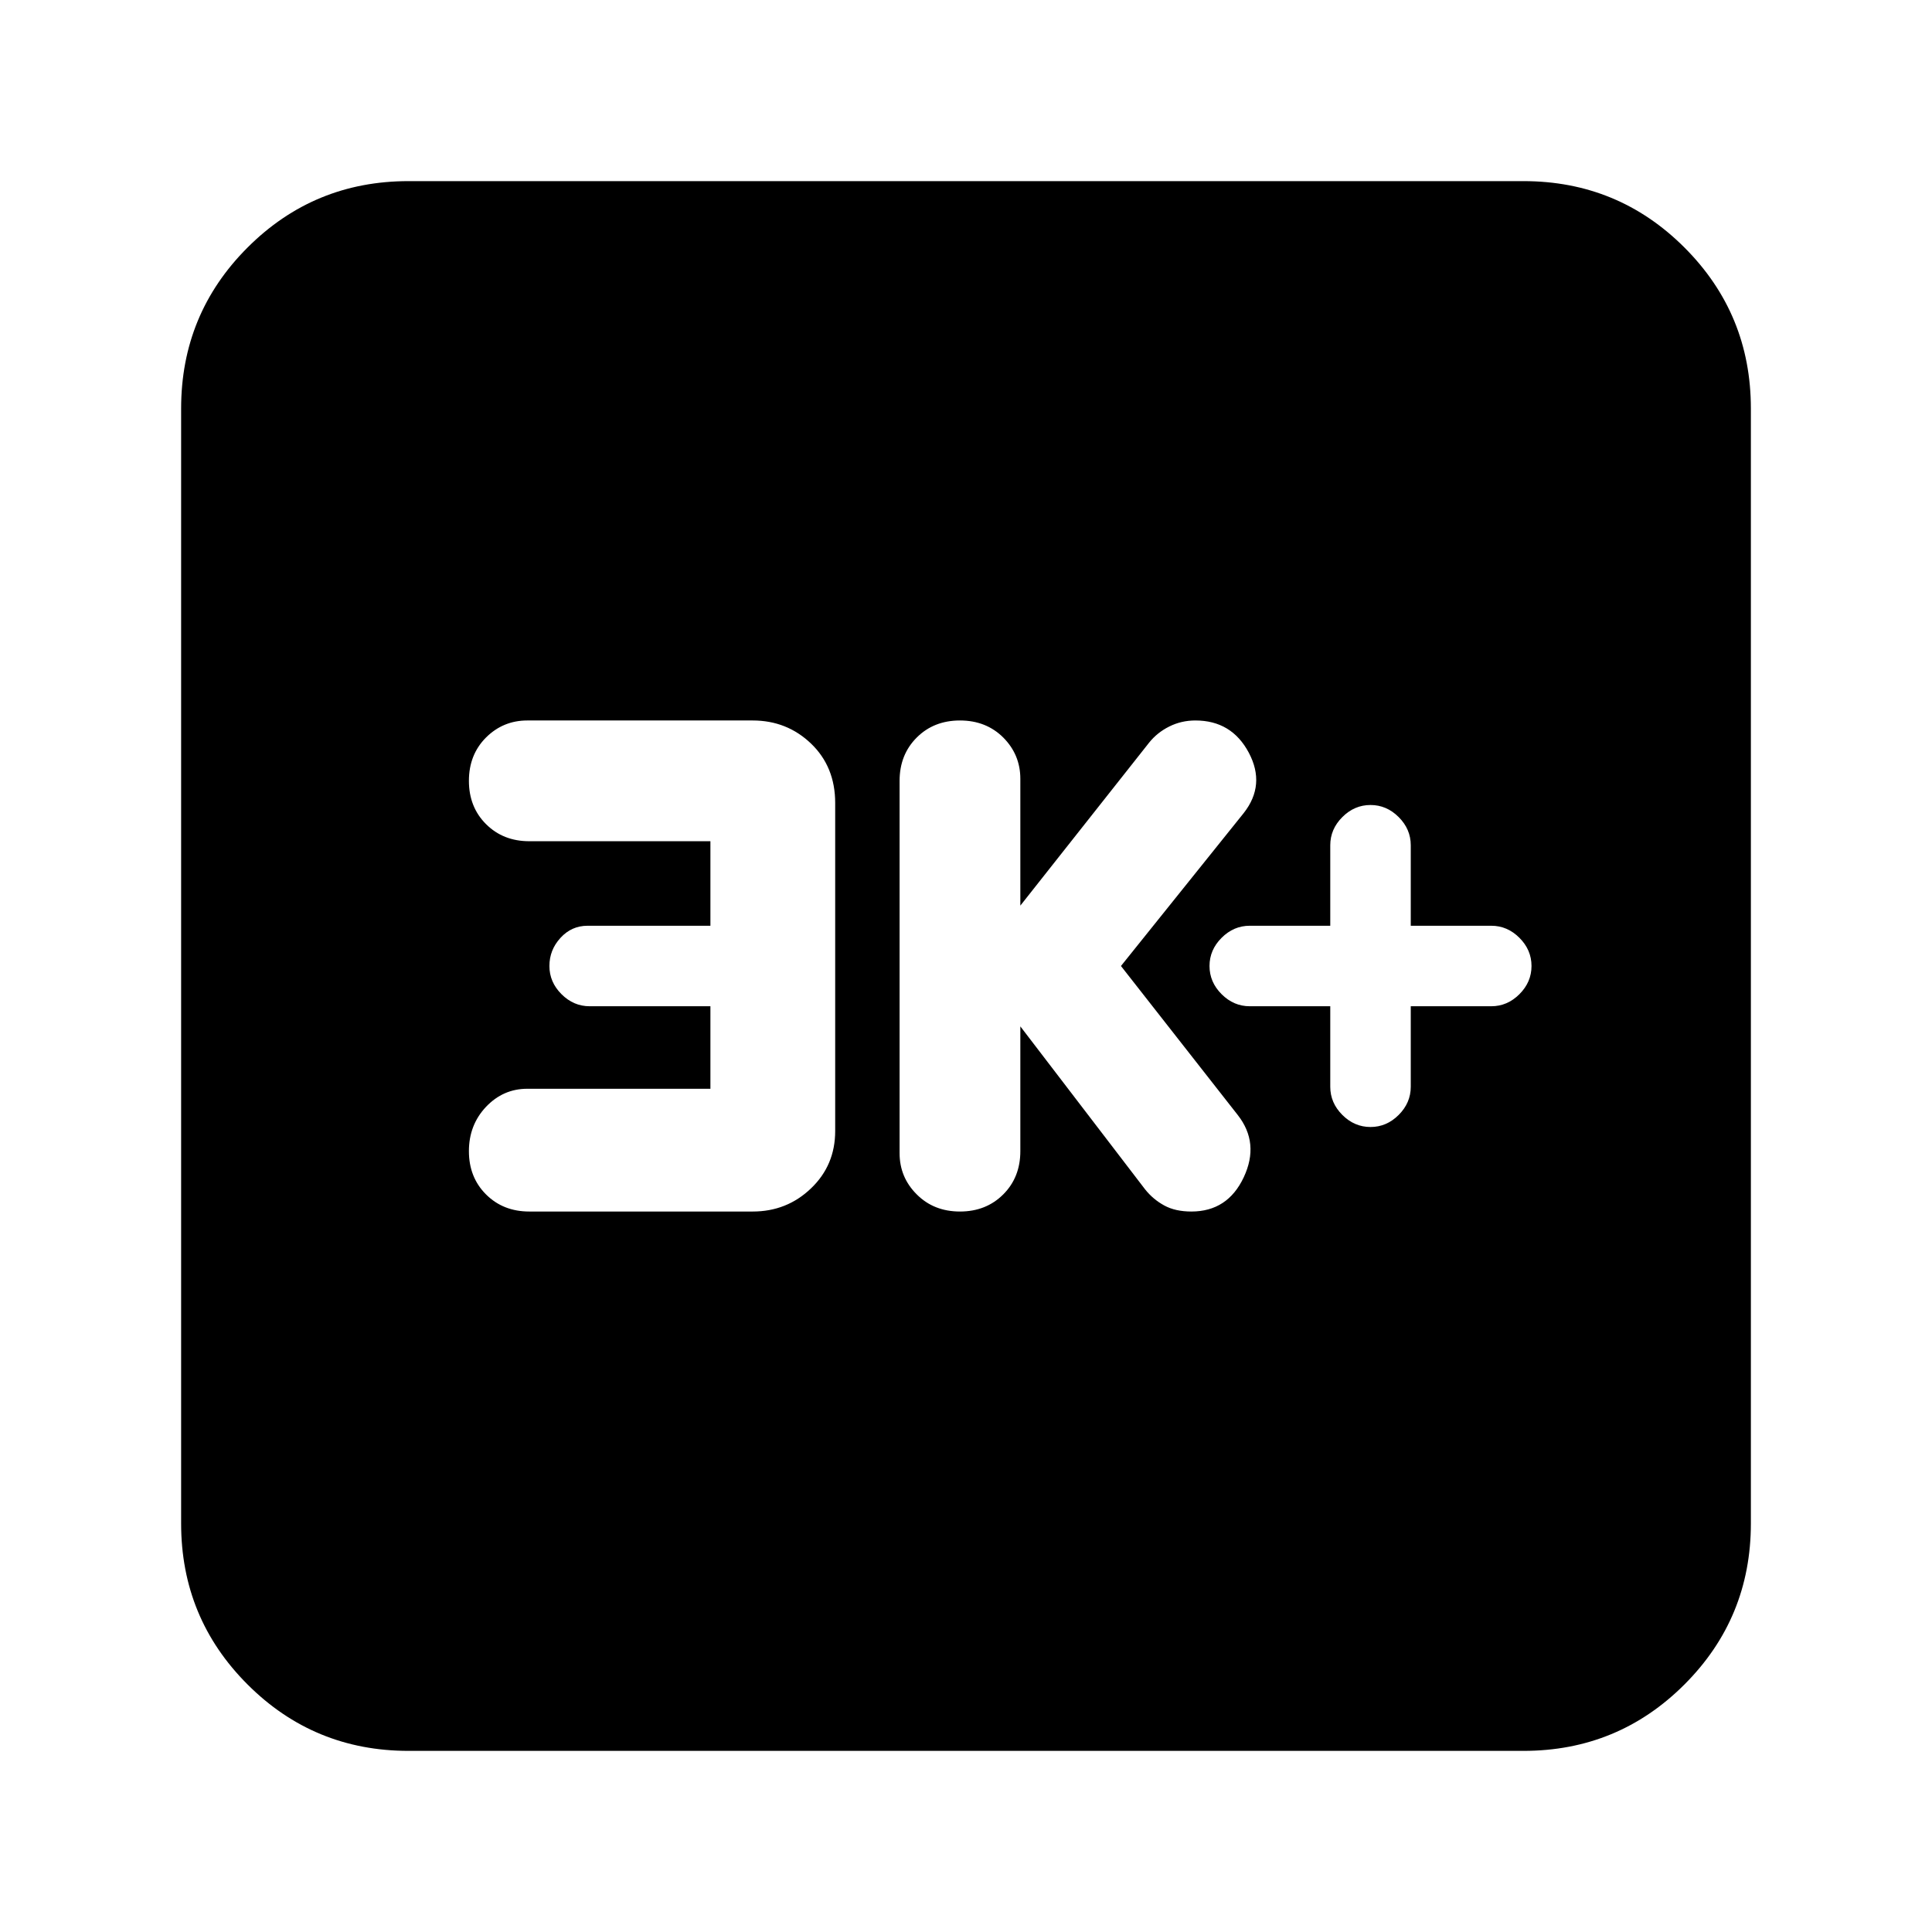 <svg xmlns="http://www.w3.org/2000/svg" height="24" width="24"><path d="M17.025 14Q17.225 14 17.375 13.85Q17.525 13.7 17.525 13.5V12.5H18.525Q18.725 12.5 18.875 12.35Q19.025 12.2 19.025 12Q19.025 11.8 18.875 11.65Q18.725 11.5 18.525 11.5H17.525V10.5Q17.525 10.3 17.375 10.15Q17.225 10 17.025 10Q16.825 10 16.675 10.15Q16.525 10.3 16.525 10.5V11.5H15.525Q15.325 11.5 15.175 11.65Q15.025 11.8 15.025 12Q15.025 12.2 15.175 12.35Q15.325 12.5 15.525 12.5H16.525V13.5Q16.525 13.7 16.675 13.85Q16.825 14 17.025 14ZM11.925 15.05Q12.25 15.05 12.463 14.837Q12.675 14.625 12.675 14.3V12.75L14.225 14.775Q14.325 14.9 14.463 14.975Q14.6 15.05 14.8 15.05Q15.25 15.05 15.45 14.625Q15.65 14.2 15.375 13.85L13.925 12L15.45 10.1Q15.725 9.75 15.513 9.35Q15.3 8.95 14.85 8.95Q14.675 8.95 14.525 9.025Q14.375 9.1 14.275 9.225L12.675 11.25V9.675Q12.675 9.375 12.463 9.162Q12.25 8.95 11.925 8.95Q11.6 8.95 11.388 9.162Q11.175 9.375 11.175 9.7V14.325Q11.175 14.625 11.388 14.837Q11.6 15.05 11.925 15.05ZM6.575 15.05H9.35Q9.775 15.05 10.075 14.762Q10.375 14.475 10.375 14.05V9.975Q10.375 9.525 10.075 9.237Q9.775 8.95 9.35 8.95H6.55Q6.25 8.95 6.037 9.162Q5.825 9.375 5.825 9.7Q5.825 10.025 6.037 10.237Q6.25 10.45 6.575 10.45H8.825V11.5H7.3Q7.1 11.5 6.963 11.65Q6.825 11.8 6.825 12Q6.825 12.2 6.975 12.35Q7.125 12.5 7.325 12.5H8.825V13.525H6.55Q6.25 13.525 6.037 13.75Q5.825 13.975 5.825 14.3Q5.825 14.625 6.037 14.837Q6.25 15.05 6.575 15.05ZM5.075 21.75Q3.9 21.75 3.075 20.925Q2.25 20.1 2.25 18.925V5.075Q2.25 3.9 3.075 3.075Q3.9 2.25 5.075 2.25H18.925Q20.1 2.25 20.925 3.075Q21.75 3.9 21.75 5.075V18.925Q21.75 20.1 20.925 20.925Q20.1 21.75 18.925 21.75Z"/></svg>